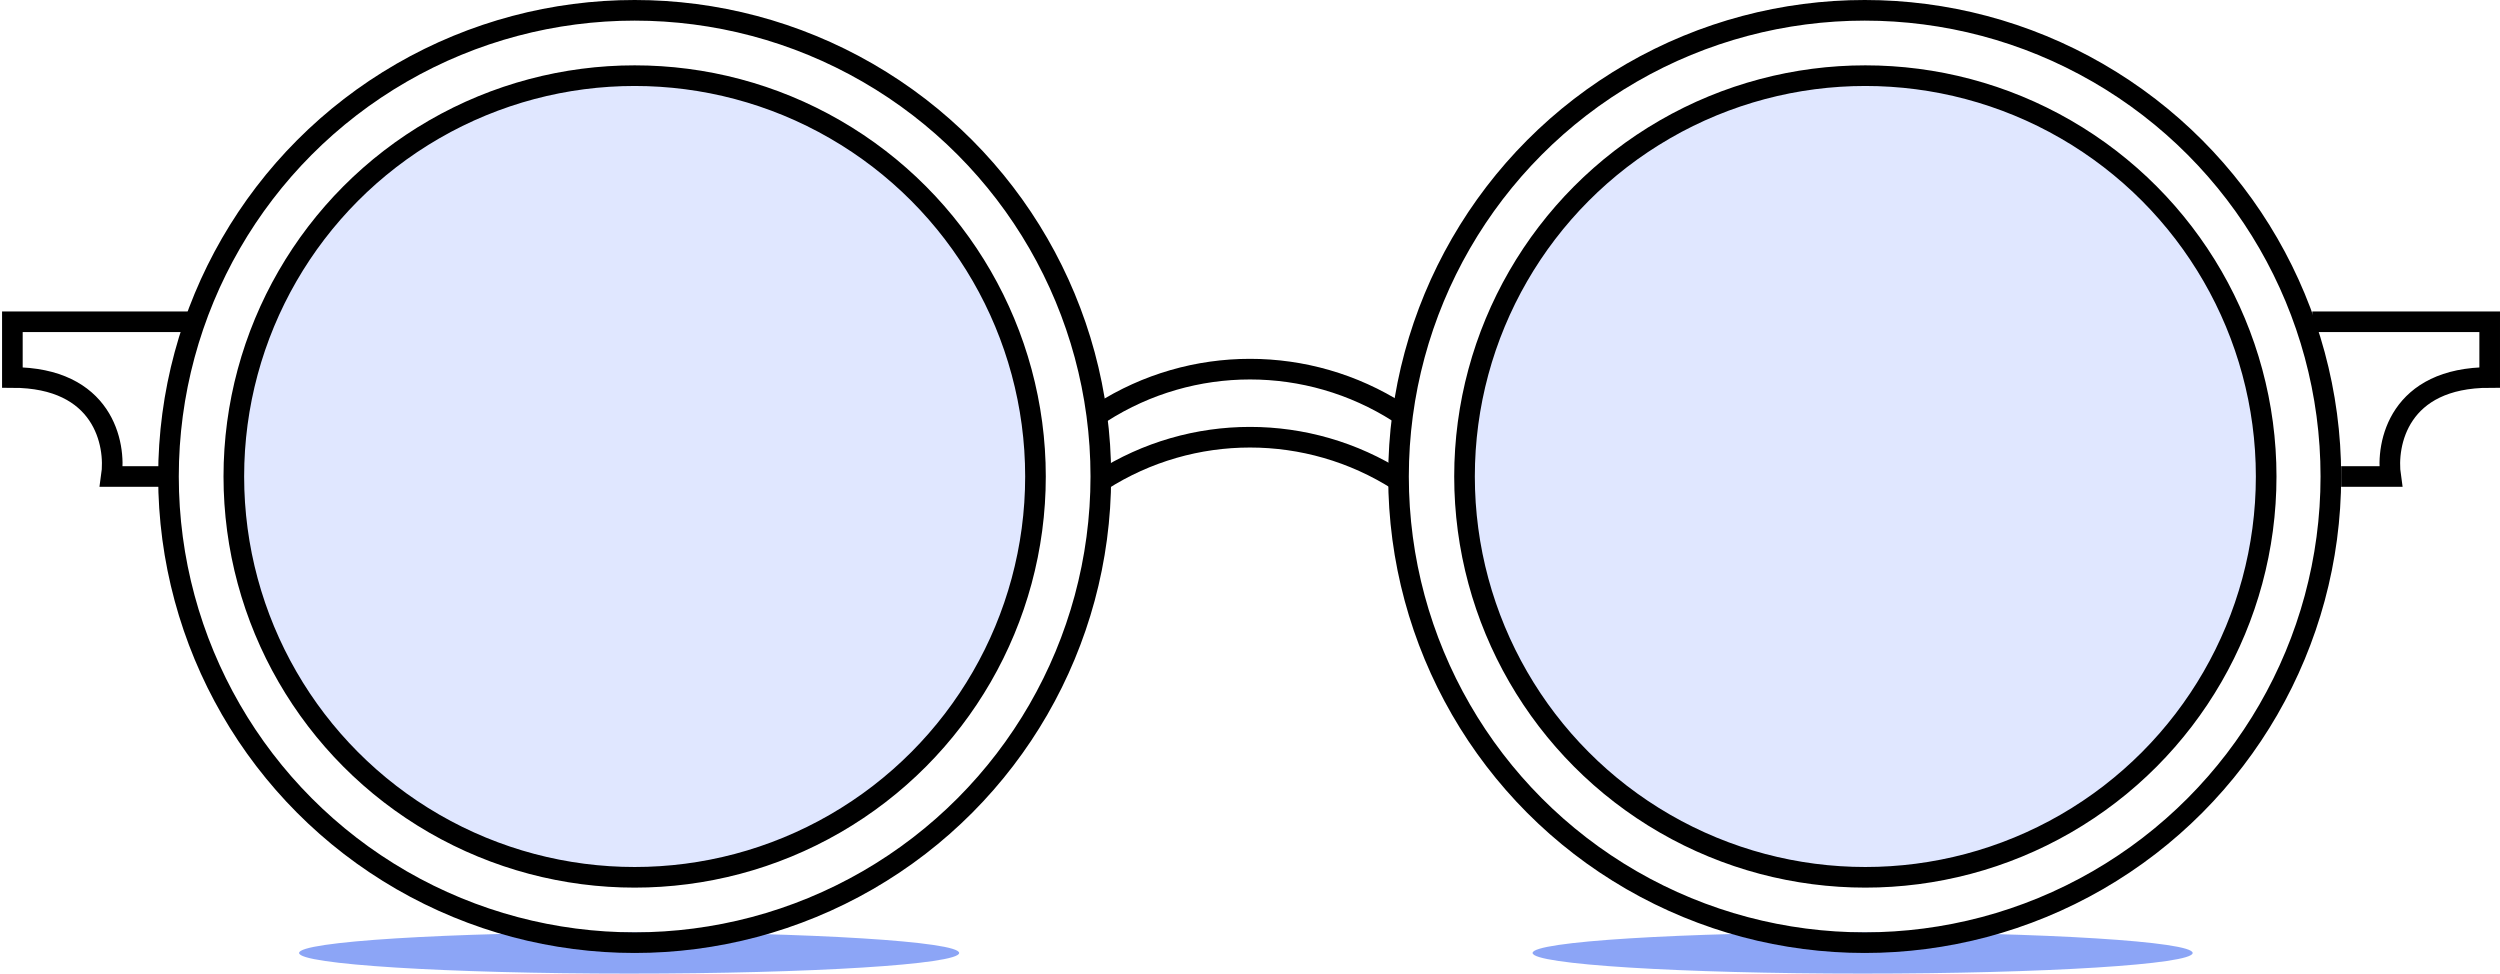 <svg width="606" height="236" viewBox="0 0 606 236" fill="none" xmlns="http://www.w3.org/2000/svg">
<ellipse cx="152.5" cy="231" rx="80" ry="5" fill="#8CA5F6"/>
<ellipse cx="451.5" cy="231" rx="80" ry="5" fill="#8CA5F6"/>
<circle cx="153.84" cy="115.5" r="113" stroke="black" stroke-width="5"/>
<path d="M39 115.5H27C28.167 107.5 25 91.5 3 91.5C3 78 3 89.5 3 78H46" stroke="black" stroke-width="5"/>
<path d="M567.499 115.5H579.499C578.332 107.5 581.499 91.5 603.499 91.5C603.499 78 603.499 89.5 603.499 78H560.499" stroke="black" stroke-width="5"/>
<circle cx="153.84" cy="115.5" r="97.16" fill="#E0E7FF" stroke="black" stroke-width="5"/>
<circle cx="452.16" cy="115.5" r="97.16" fill="#E0E7FF" stroke="black" stroke-width="5"/>
<circle cx="452" cy="115.5" r="113" stroke="black" stroke-width="5"/>
<path d="M267 116.5V116.5C288.951 102.476 317.048 102.476 339 116.5V116.5" stroke="black" stroke-width="5"/>
<path d="M267 100V100C288.951 85.976 317.048 85.976 339 100V100" stroke="black" stroke-width="5"/>
</svg>
